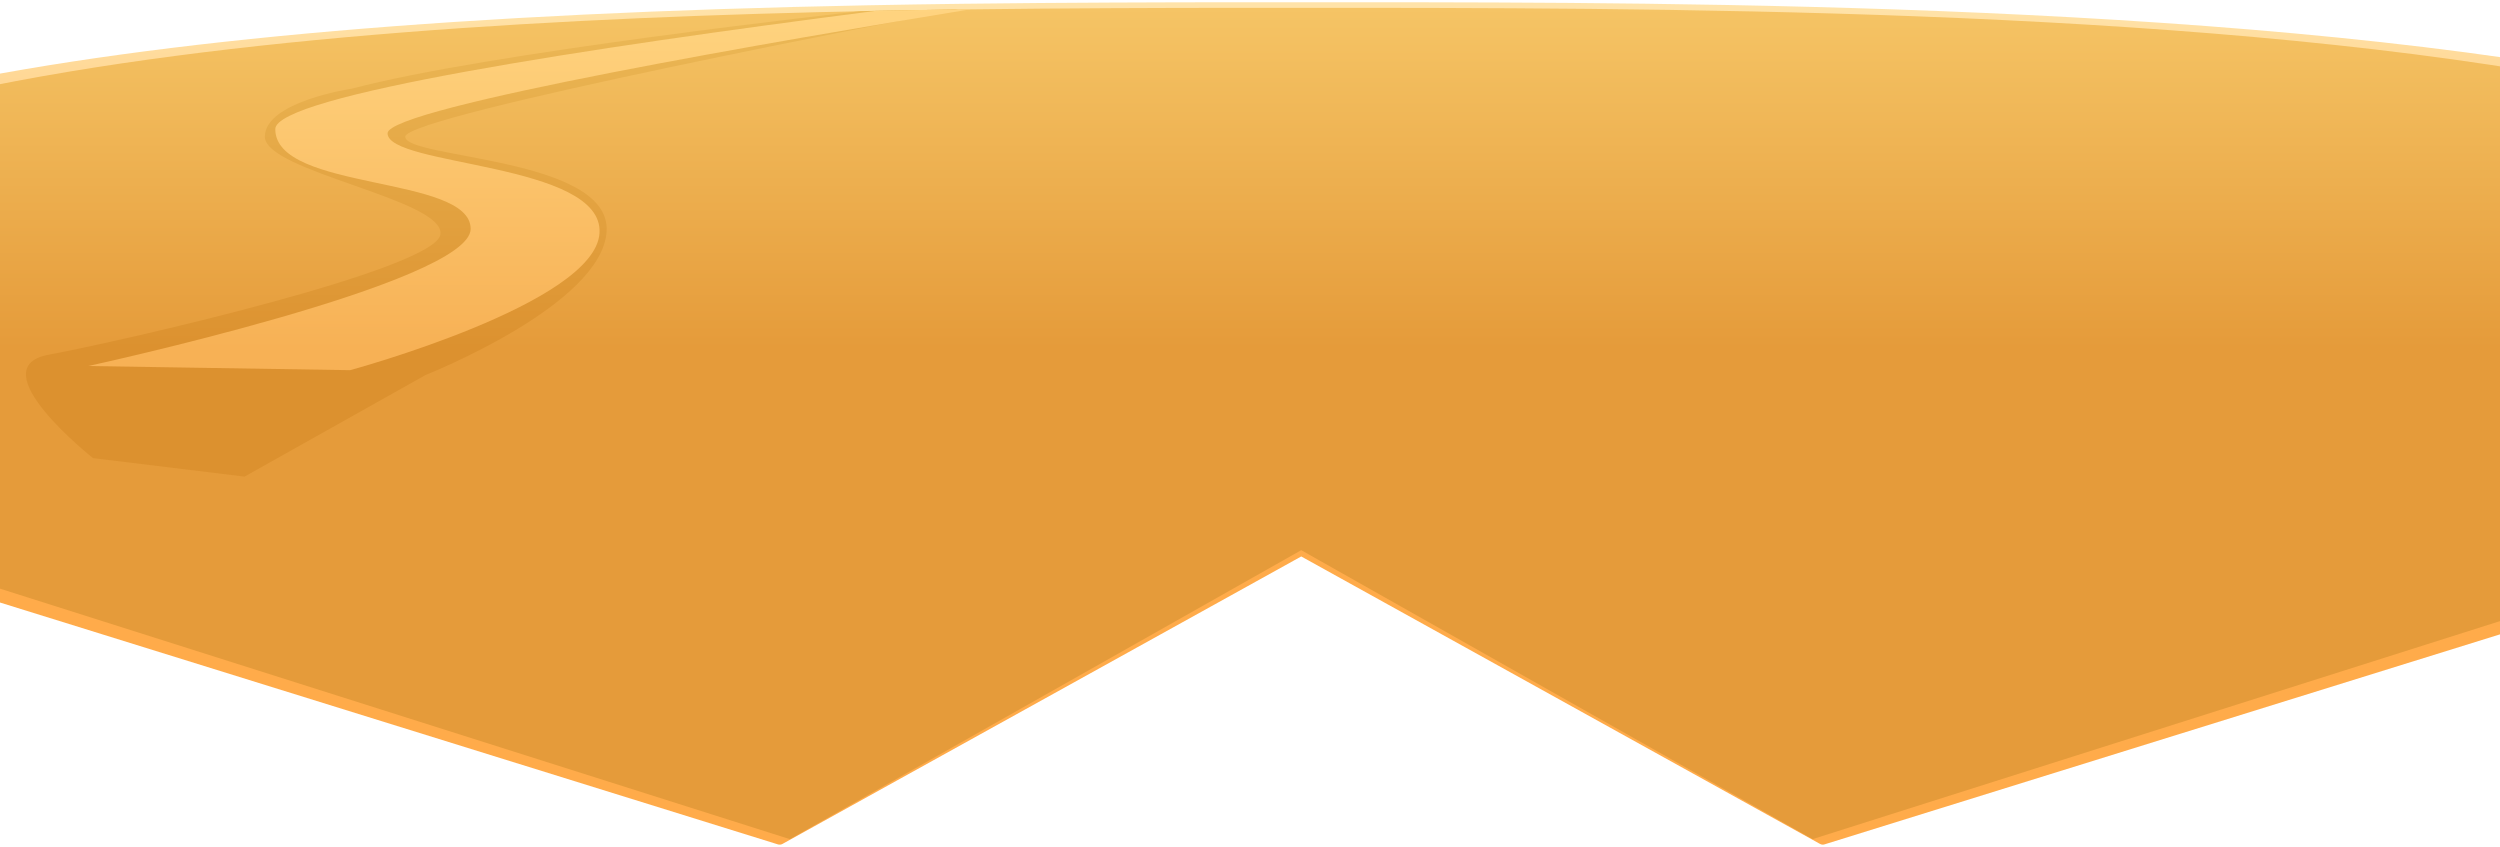 <svg width="750" height="254" viewBox="0 0 750 254" fill="none" xmlns="http://www.w3.org/2000/svg">
<path d="M546.849 253.398C546.558 253.398 546.272 253.323 546.017 253.182L390.37 166.937L234.732 253.182C234.529 253.294 234.307 253.365 234.077 253.389C233.847 253.413 233.614 253.391 233.393 253.323L-344.16 73.75C-344.513 73.625 -344.814 73.386 -345.014 73.069C-345.213 72.753 -345.301 72.379 -345.261 72.006C-345.222 71.634 -345.058 71.287 -344.796 71.019C-344.535 70.751 -344.191 70.58 -343.82 70.532C-341.758 70.333 -136.454 50.305 -18.334 25.639C48.033 11.805 139.175 3.932 260.279 1.588C269.574 1.405 279.276 1.255 289.111 1.131C319.563 0.756 348.919 0.69 371.116 0.673H409.674C504.325 0.731 680.298 0.864 799.124 25.614C917.244 50.264 1122.52 70.291 1124.61 70.507C1124.99 70.541 1125.35 70.707 1125.62 70.975C1125.9 71.243 1126.07 71.598 1126.11 71.979C1126.15 72.359 1126.05 72.741 1125.84 73.059C1125.63 73.377 1125.32 73.612 1124.95 73.725L547.397 253.298C547.221 253.36 547.036 253.394 546.849 253.398Z" fill="url(#paint0_linear_1_12759)"/>
<path d="M1109.99 72.162L543.773 251.736L390.371 165.05L236.968 251.752L-329.246 72.179C-329.246 72.179 -127.225 52.226 -10.004 27.285C68.244 10.658 169.811 5.105 262.832 3.267C272.354 3.073 281.776 2.921 291.098 2.81C319.414 2.453 346.583 2.369 371.648 2.353H409.06C522.848 2.428 680.083 3.758 790.695 27.294C907.942 52.209 1109.99 72.162 1109.99 72.162Z" fill="url(#paint1_linear_1_12759)"/>
<path d="M79.459 41.003C79.459 51.536 133.771 59.85 132.109 70.375C130.446 80.9 35.671 102.523 14.613 106.406C-6.446 110.288 27.914 137.44 27.914 137.44L73.356 142.986L127.677 112.5C127.677 112.5 180.884 91.441 181.99 69.269C183.096 47.097 121.575 47.654 121.575 41.003C121.575 34.535 278.661 4.506 287.456 2.835C279.342 2.94 271.145 3.076 262.865 3.243L258.284 3.334C253.387 3.874 146.117 15.804 105.505 26.612C105.505 26.595 79.459 30.47 79.459 41.003Z" fill="url(#paint2_linear_1_12759)"/>
<path d="M179.854 69.909C178.606 91.101 105.031 111.053 105.031 111.053L26.468 109.806C26.468 109.806 141.195 84.865 141.195 68.662C141.195 52.459 82.585 57.439 82.585 38.733C82.585 28.707 176.087 14.383 262.856 3.243C272.378 3.049 281.8 2.896 291.123 2.785C237.749 11.506 116.271 32.199 116.271 39.98C116.263 49.957 181.101 48.71 179.854 69.909Z" fill="url(#paint3_linear_1_12759)"/>
<defs>
<linearGradient id="paint0_linear_1_12759" x1="390.37" y1="104.585" x2="390.37" y2="2.286" gradientUnits="userSpaceOnUse">
<stop stop-color="#FFAB4A"/>
<stop offset="1" stop-color="#FFE3A9"/>
</linearGradient>
<linearGradient id="paint1_linear_1_12759" x1="390.371" y1="104.585" x2="390.371" y2="2.286" gradientUnits="userSpaceOnUse">
<stop stop-color="#E59B3A"/>
<stop offset="1" stop-color="#F5C465"/>
</linearGradient>
<linearGradient id="paint2_linear_1_12759" x1="147.622" y1="104.585" x2="147.622" y2="2.286" gradientUnits="userSpaceOnUse">
<stop stop-color="#DC912F"/>
<stop offset="1" stop-color="#ECBA58"/>
</linearGradient>
<linearGradient id="paint3_linear_1_12759" x1="158.795" y1="104.585" x2="158.795" y2="2.286" gradientUnits="userSpaceOnUse">
<stop stop-color="#F7B155"/>
<stop offset="1" stop-color="#FFD480"/>
</linearGradient>
</defs>
</svg>
